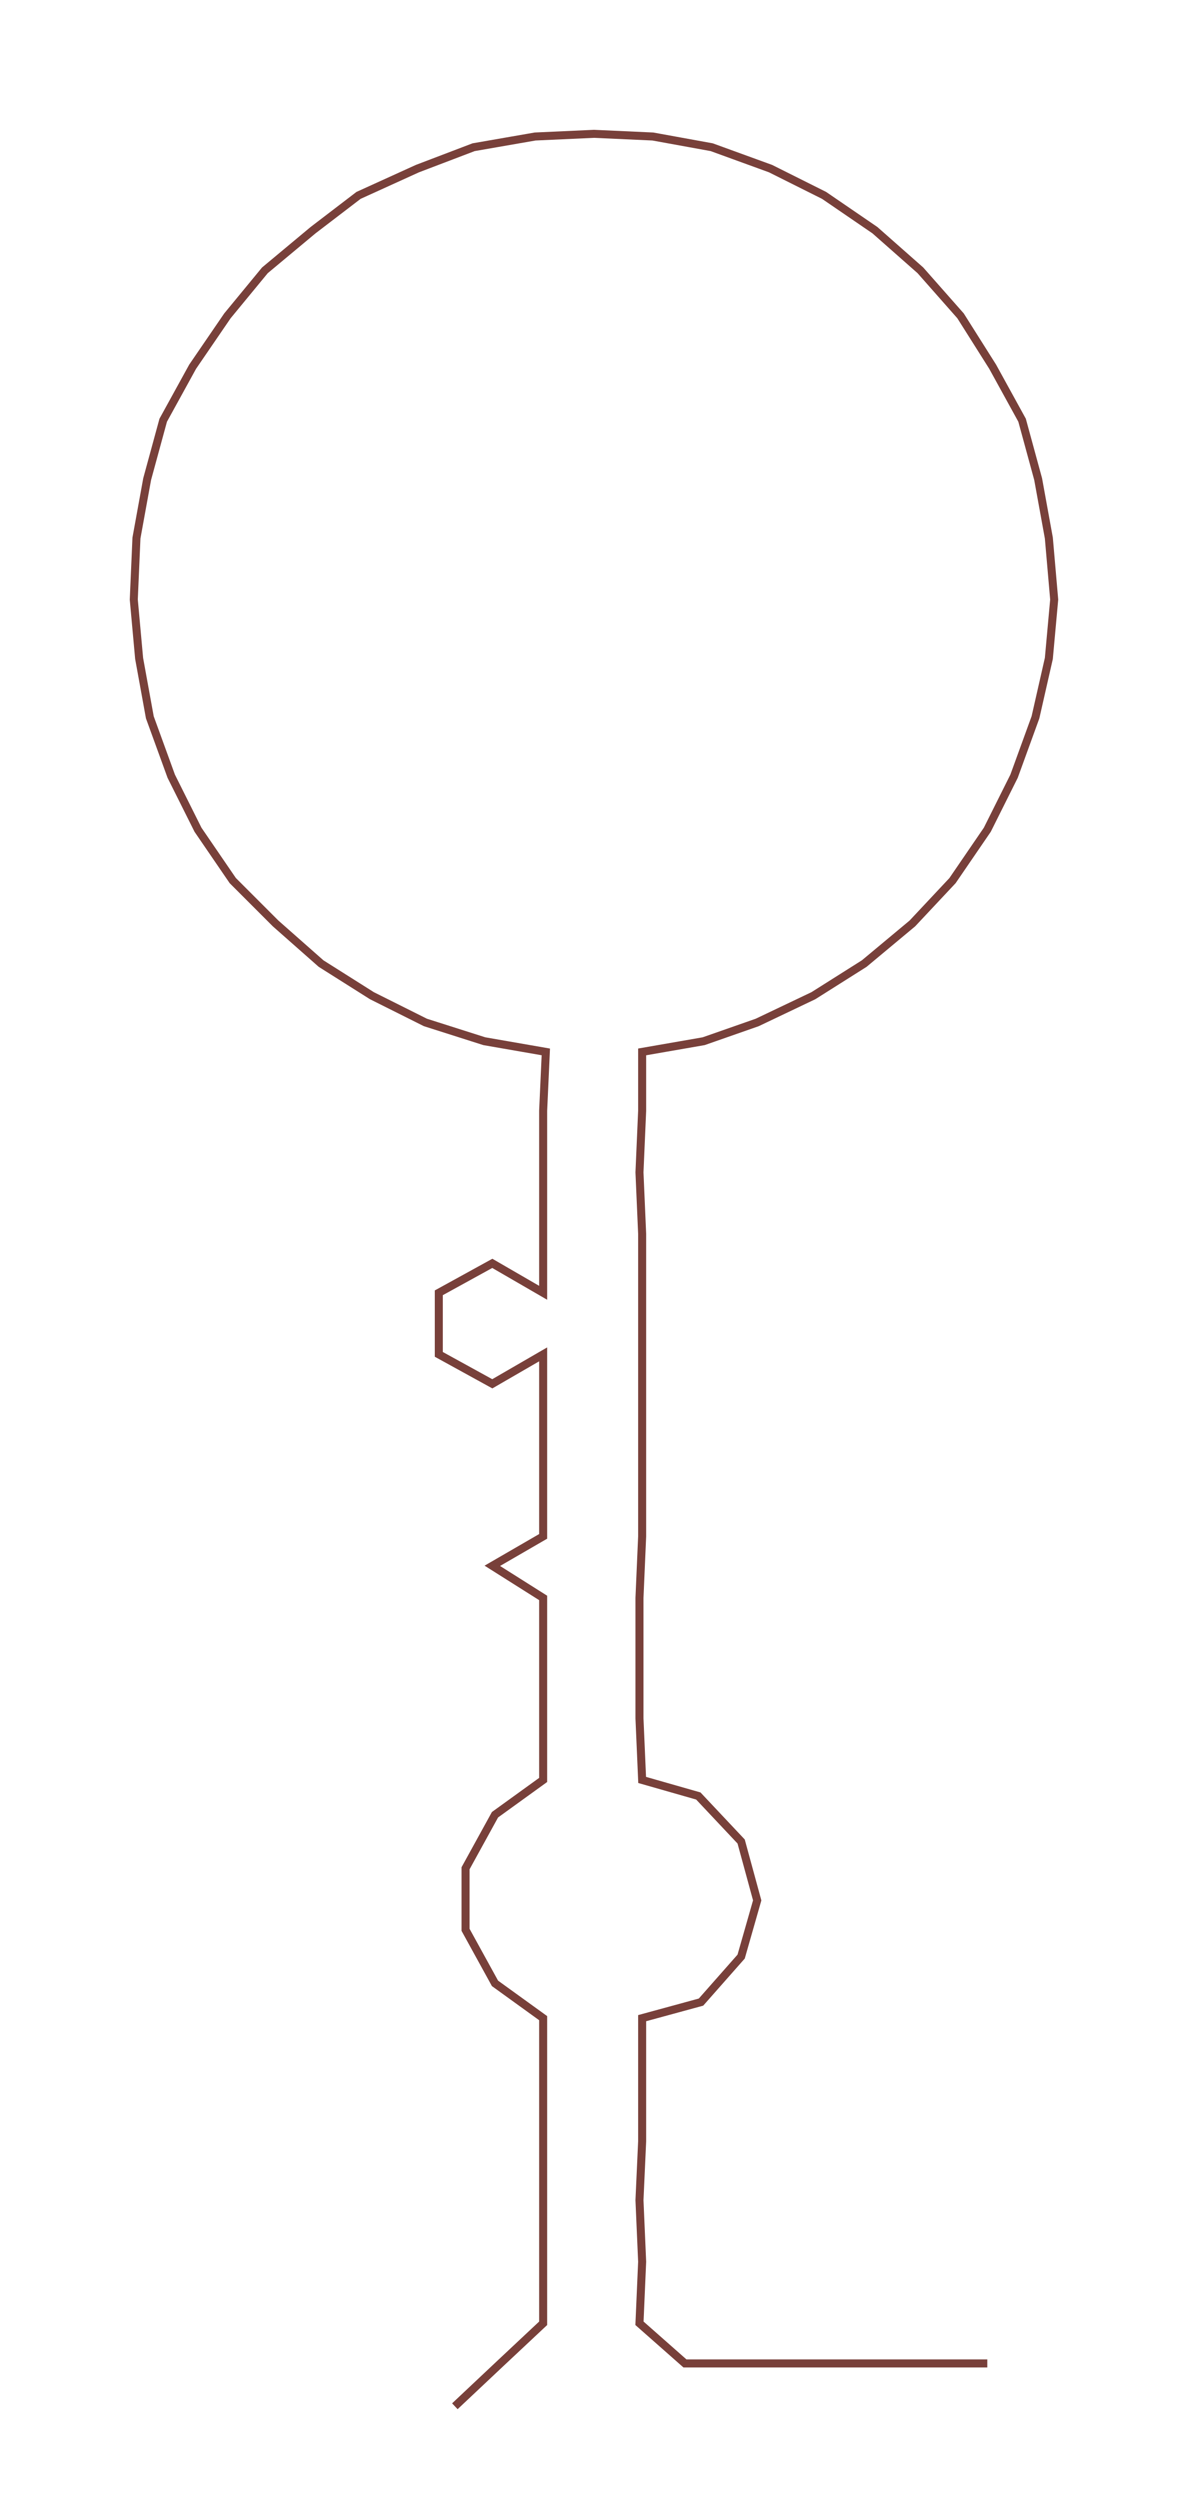 <ns0:svg xmlns:ns0="http://www.w3.org/2000/svg" width="142.619px" height="300px" viewBox="0 0 444.01 933.977"><ns0:path style="stroke:#78403a;stroke-width:3px;fill:none;" d="M170 899 L170 899 L187 883 L203 868 L203 845 L203 822 L203 800 L203 777 L203 754 L185 741 L174 721 L174 698 L185 678 L203 665 L203 642 L203 619 L203 597 L184 585 L203 574 L203 551 L203 529 L203 506 L184 517 L164 506 L164 483 L184 472 L203 483 L203 461 L203 438 L203 415 L204 393 L181 389 L159 382 L139 372 L120 360 L103 345 L87 329 L74 310 L64 290 L56 268 L52 246 L50 224 L51 201 L55 179 L61 157 L72 137 L85 118 L99 101 L117 86 L134 73 L156 63 L177 55 L200 51 L222 50 L244 51 L266 55 L288 63 L308 73 L327 86 L344 101 L359 118 L371 137 L382 157 L388 179 L392 201 L394 224 L392 246 L387 268 L379 290 L369 310 L356 329 L341 345 L323 360 L304 372 L283 382 L263 389 L240 393 L240 415 L239 438 L240 461 L240 483 L240 506 L240 529 L240 551 L240 574 L239 597 L239 619 L239 642 L240 665 L261 671 L277 688 L283 710 L277 731 L262 748 L240 754 L240 777 L240 800 L239 822 L240 845 L239 868 L256 883 L278 883 L301 883 L324 883 L346 883 L369 883" /></ns0:svg>